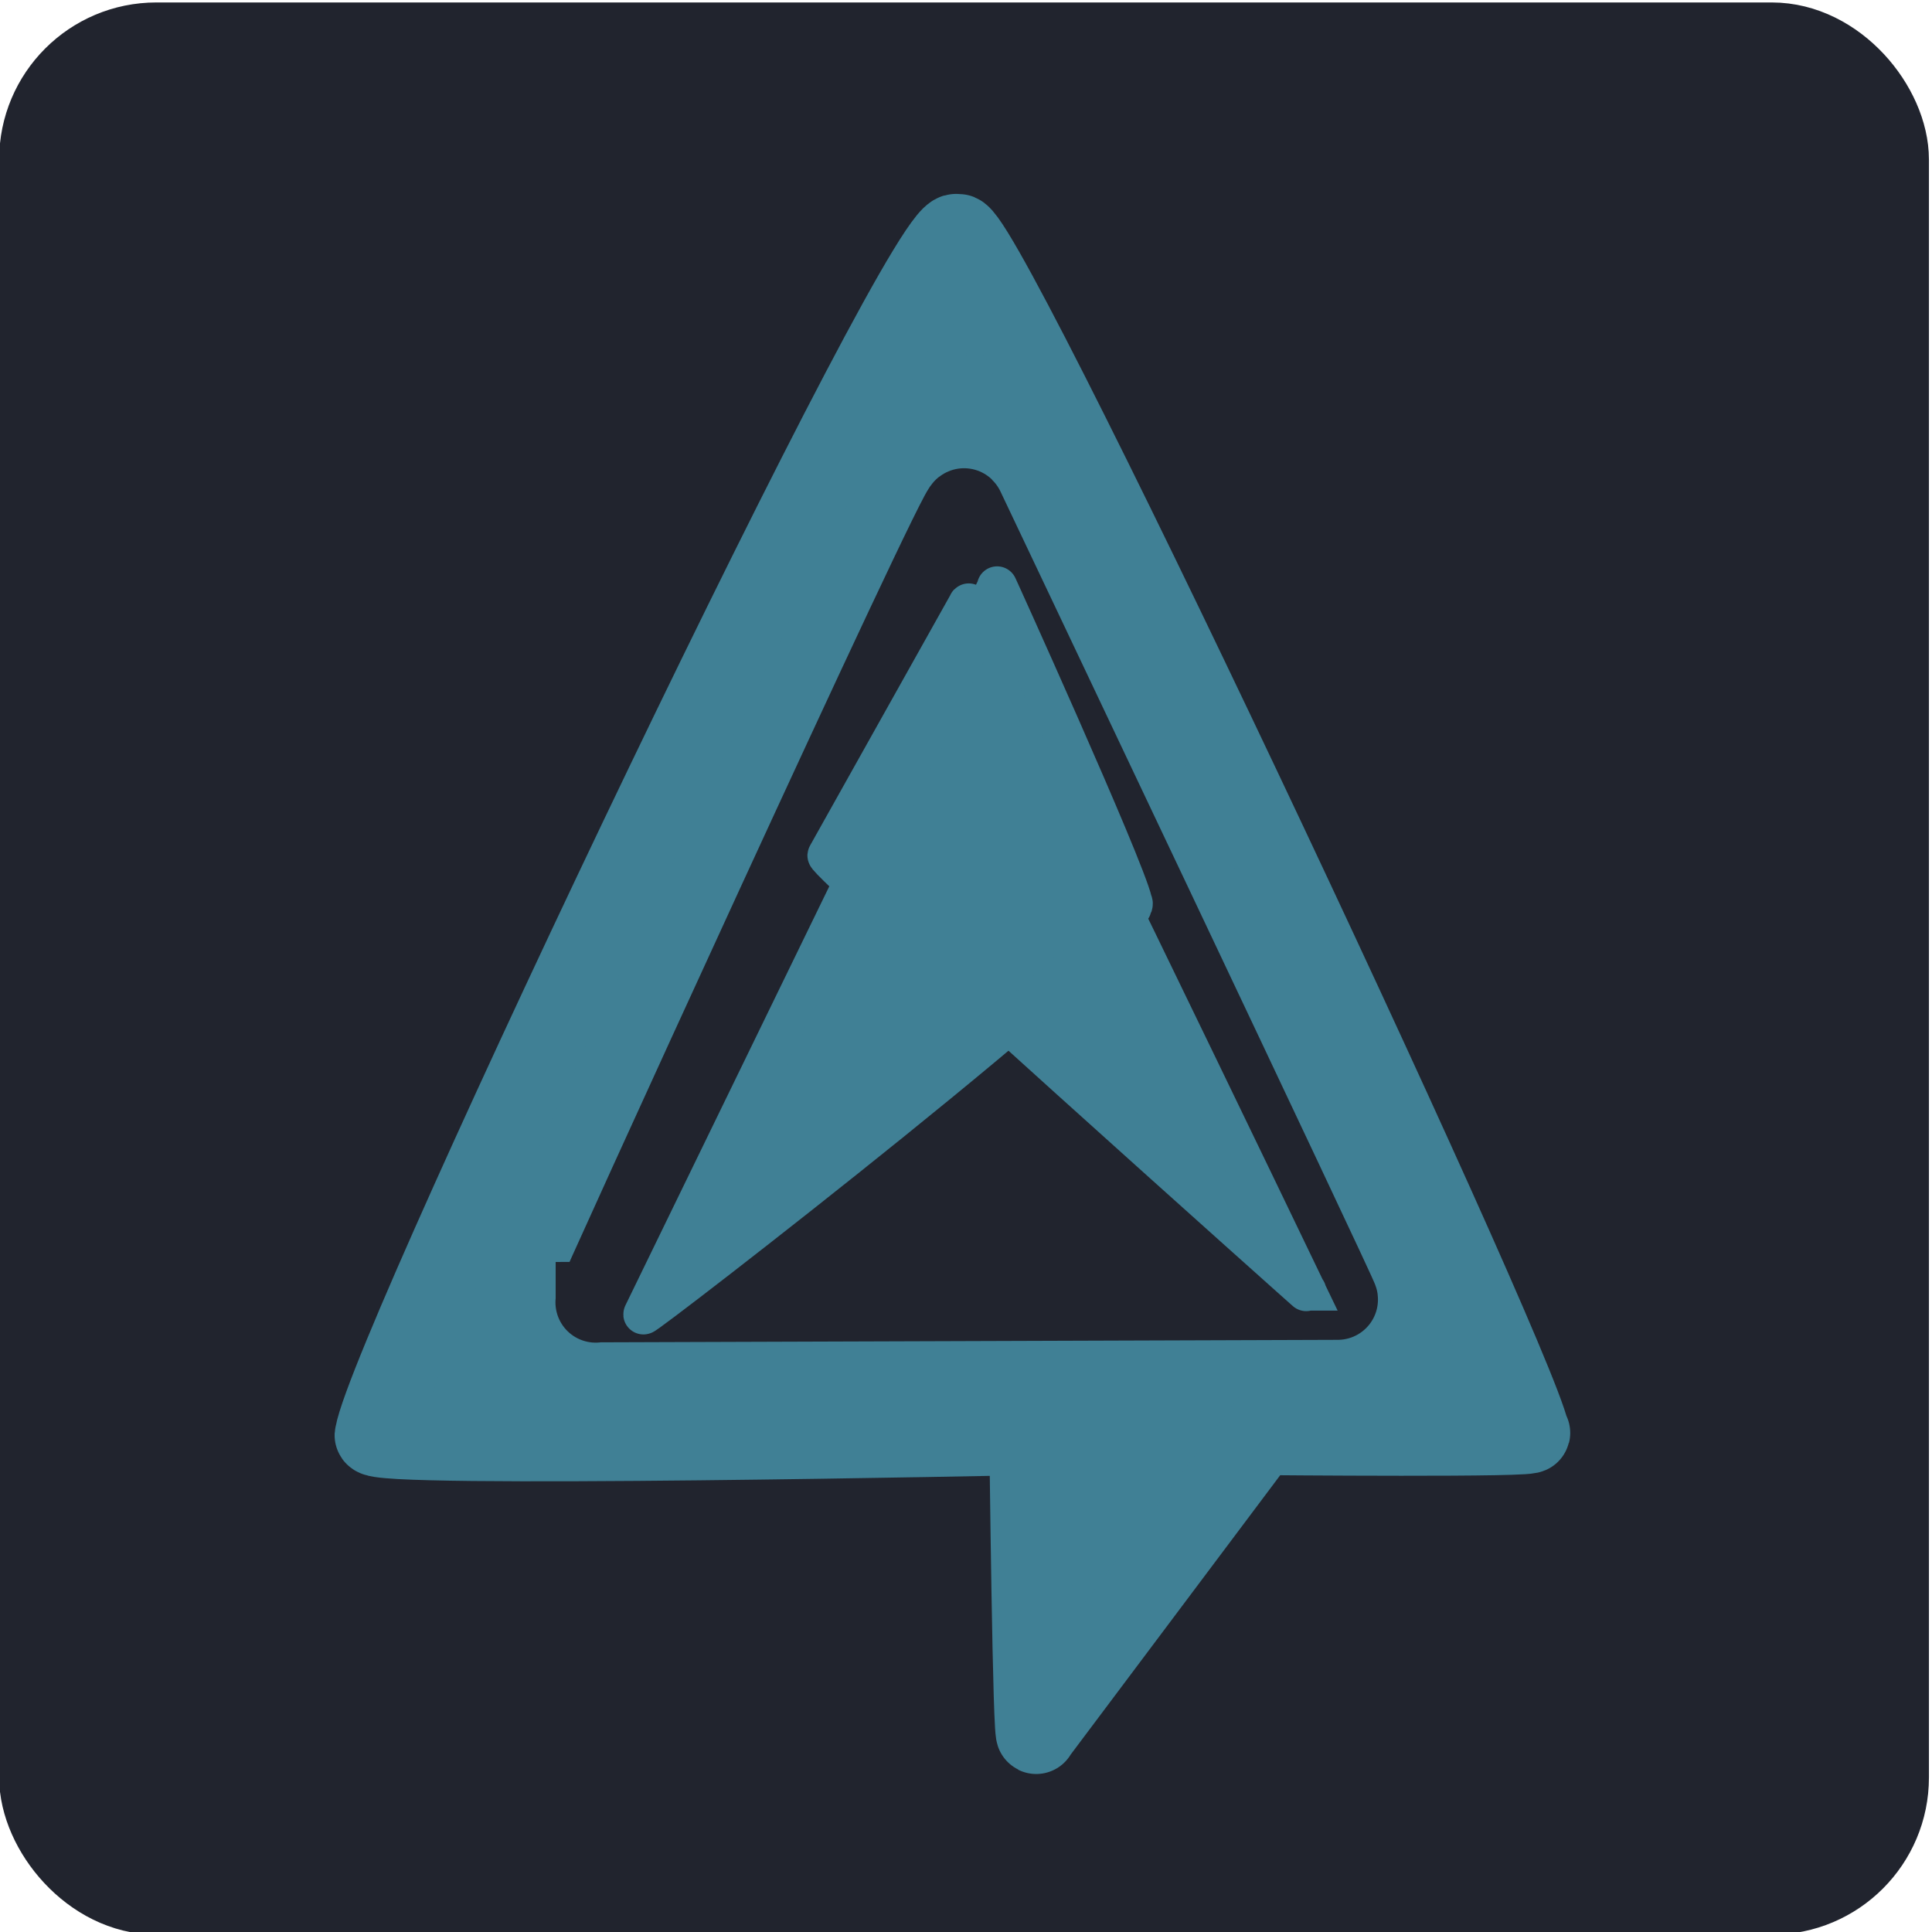 <?xml version="1.0" encoding="UTF-8" standalone="no"?>
<!-- Created with Inkscape (http://www.inkscape.org/) -->

<svg
   width="48"
   height="48"
   viewBox="0 0 48 48"
   version="1.1"
   id="svg1"
   xml:space="preserve"
   inkscape:export-filename="SpectrumLogo.png"
   inkscape:export-xdpi="96"
   inkscape:export-ydpi="96"
   inkscape:version="1.3.2 (091e20e, 2023-11-25, custom)"
   sodipodi:docname="SpectrumLogo.svg"
   xmlns:inkscape="http://www.inkscape.org/namespaces/inkscape"
   xmlns:sodipodi="http://sodipodi.sourceforge.net/DTD/sodipodi-0.dtd"
   xmlns="http://www.w3.org/2000/svg"
   xmlns:svg="http://www.w3.org/2000/svg"><sodipodi:namedview
     id="namedview1"
     pagecolor="#ffffff"
     bordercolor="#000000"
     borderopacity="0.25"
     inkscape:showpageshadow="2"
     inkscape:pageopacity="0.0"
     inkscape:pagecheckerboard="0"
     inkscape:deskcolor="#d1d1d1"
     inkscape:document-units="px"
     inkscape:export-bgcolor="#ffffff00"
     inkscape:zoom="8"
     inkscape:cx="8.9375"
     inkscape:cy="18.9375"
     inkscape:window-width="2560"
     inkscape:window-height="1369"
     inkscape:window-x="-8"
     inkscape:window-y="-8"
     inkscape:window-maximized="1"
     inkscape:current-layer="layer6" /><defs
     id="defs1"><filter
       inkscape:collect="always"
       style="color-interpolation-filters:sRGB"
       id="filter4"
       x="-0.037"
       y="-0.029"
       width="1.073"
       height="1.056"><feGaussianBlur
         inkscape:collect="always"
         stdDeviation="0.027"
         id="feGaussianBlur4" /></filter><filter
       style="color-interpolation-filters:sRGB;"
       inkscape:label="Drop Shadow"
       id="filter33"
       x="-0.081"
       y="-0.04"
       width="1.227"
       height="1.116"><feFlood
         result="flood"
         in="SourceGraphic"
         flood-opacity="0.498"
         flood-color="rgb(0,0,0)"
         id="feFlood32" /><feGaussianBlur
         result="blur"
         in="SourceGraphic"
         stdDeviation="0.1"
         id="feGaussianBlur32" /><feOffset
         result="offset"
         in="blur"
         dx="0.4"
         dy="0.2"
         id="feOffset32" /><feComposite
         result="comp1"
         operator="in"
         in="flood"
         in2="offset"
         id="feComposite32" /><feComposite
         result="fbSourceGraphic"
         operator="over"
         in="SourceGraphic"
         in2="comp1"
         id="feComposite33" /><feColorMatrix
         result="fbSourceGraphicAlpha"
         in="fbSourceGraphic"
         values="0 0 0 -1 0 0 0 0 -1 0 0 0 0 -1 0 0 0 0 1 0"
         id="feColorMatrix33" /><feFlood
         id="feFlood33"
         result="flood"
         in="fbSourceGraphic"
         flood-opacity="0.498"
         flood-color="rgb(0,0,0)" /><feGaussianBlur
         id="feGaussianBlur33"
         result="blur"
         in="fbSourceGraphic"
         stdDeviation="0.1" /><feOffset
         id="feOffset33"
         result="offset"
         in="blur"
         dx="0.4"
         dy="0.2" /><feComposite
         id="feComposite34"
         result="comp1"
         operator="in"
         in="flood"
         in2="offset" /><feComposite
         id="feComposite35"
         result="comp2"
         operator="over"
         in="fbSourceGraphic"
         in2="comp1" /></filter></defs><g
     inkscape:label="Layer 1"
     inkscape:groupmode="layer"
     id="layer1"><rect
       style="fill:#21242e;stroke:#21242e;stroke-width:2;stroke-opacity:1;fill-opacity:1;opacity:1"
       id="rect2"
       width="45.945"
       height="46.004"
       x="0.979"
       y="1.061"
       ry="2.905" /></g><g
     inkscape:groupmode="layer"
     id="layer3"
     inkscape:label="Layer 3"><path
       style="opacity:1;mix-blend-mode:normal;fill:#408095;fill-opacity:1;stroke:#408095;stroke-width:2;stroke-opacity:1;filter:url(#filter4)"
       d="M 23.785,5.845 C 23.322,4.803 9.722,33.362 9.317,35.648 c -0.286,0.348 16.262,0 16.262,0 0,0 0.085,7.871 0.174,7.407 l 5.556,-7.407 c 0,0 7.114,0.065 6.684,-0.058 C 37.558,33.565 24.045,4.832 23.785,5.845 Z"
       id="path4"
       sodipodi:nodetypes="ccccccc" /></g><g
     inkscape:groupmode="layer"
     id="layer4"
     inkscape:label="Layer 4"><path
       style="opacity:1;fill:#21242e;fill-opacity:1;stroke:#21242e;stroke-width:2;stroke-opacity:1"
       d="m 14.805,32.35 18.43,-0.062 c 0.127,0.171 -9.282,-19.648 -9.282,-19.648 0.016,-0.453 -9.402,20.18 -9.148,19.711 z"
       id="path5"
       sodipodi:nodetypes="cccc" /></g><g
     inkscape:groupmode="layer"
     id="layer5"
     inkscape:label="Layer 5"
     style="display:inline"><path
       style="display:inline;opacity:1;fill:#408095;fill-opacity:1;stroke:#408095;stroke-width:1;stroke-dasharray:none;stroke-opacity:1"
       d="m 32.438,32.062 c 0,0 -8.391,-17.453 -8.375,-17.062 l -3.5,6.25 c -0.219,0.016 12.375,11.266 11.875,10.812 z"
       id="path6"
       sodipodi:nodetypes="cccc" /></g><g
     inkscape:groupmode="layer"
     id="layer6"
     inkscape:label="Layer 6"><path
       style="opacity:1;fill:#408095;fill-opacity:1;stroke:#408095;stroke-width:1;stroke-dasharray:none;stroke-opacity:1;filter:url(#filter33)"
       d="M 15.188,32.25 C 14.992,32.492 27.773,22.605 27.33,22.012 27.139,21.144 23.817,13.817 23.978,14.183 Z"
       id="path7"
       sodipodi:nodetypes="cccc" /></g></svg>
